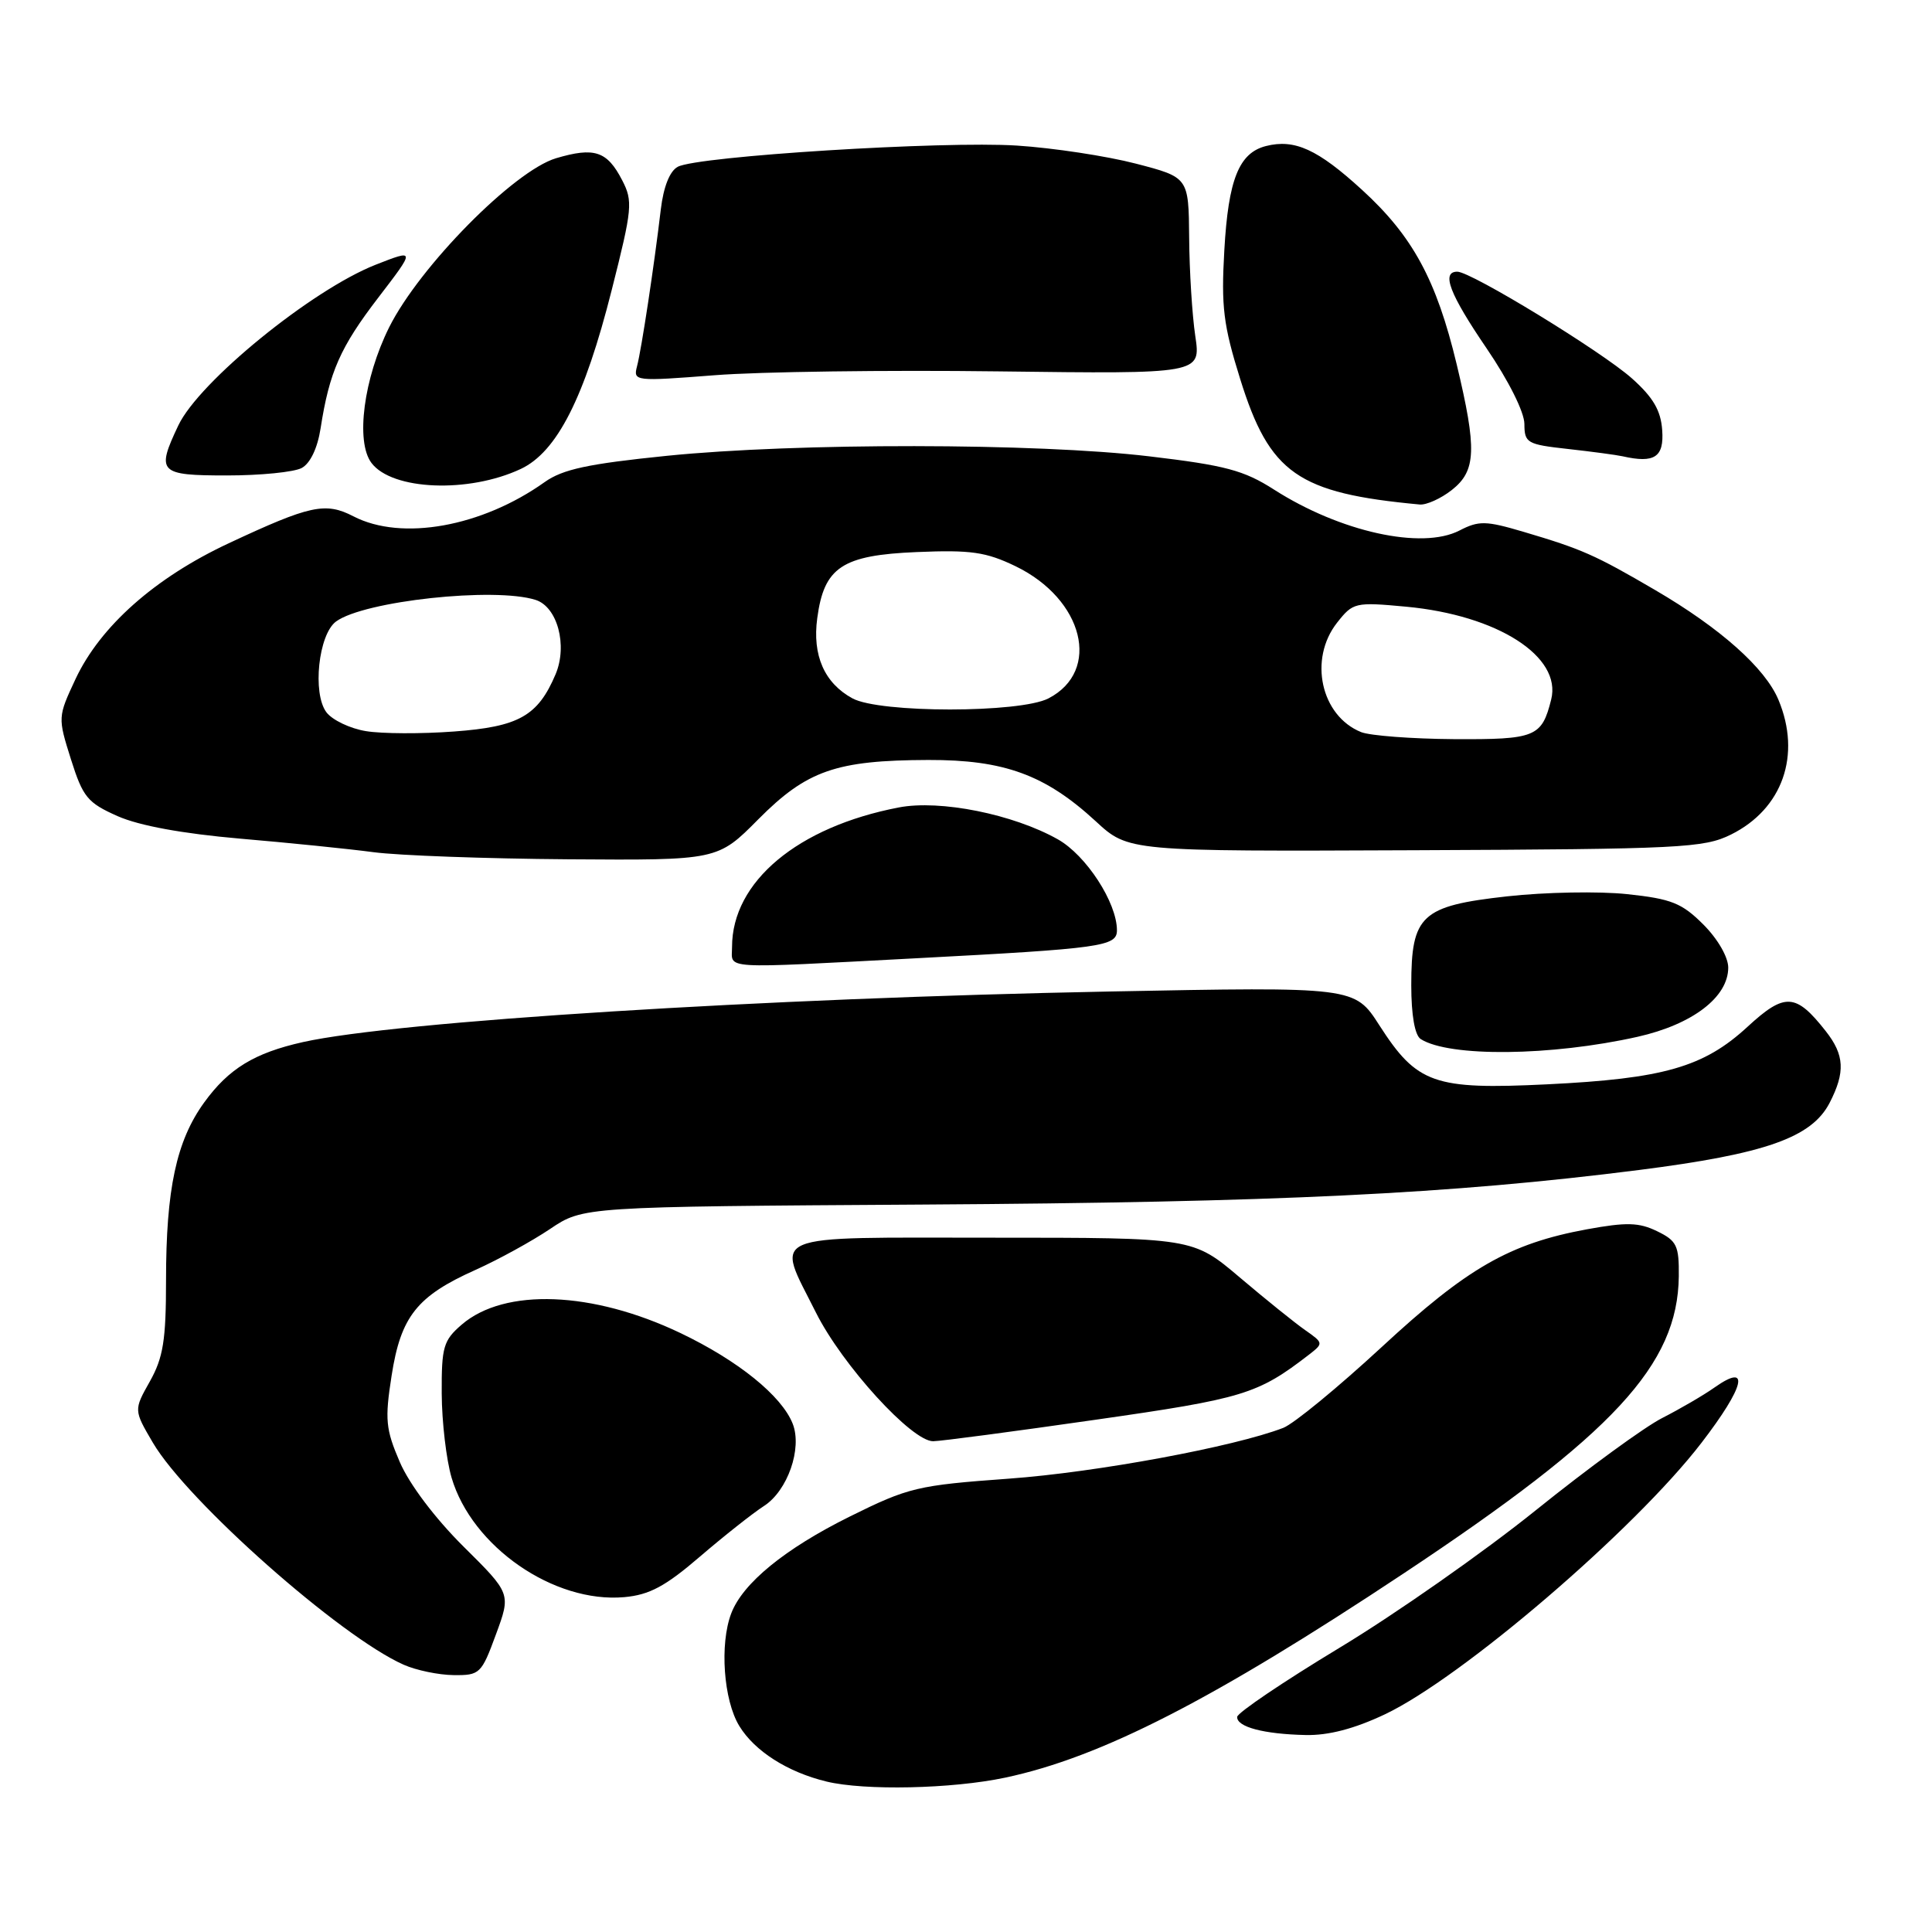 <?xml version="1.0" encoding="UTF-8" standalone="no"?>
<!DOCTYPE svg PUBLIC "-//W3C//DTD SVG 1.1//EN" "http://www.w3.org/Graphics/SVG/1.1/DTD/svg11.dtd" >
<svg xmlns="http://www.w3.org/2000/svg" xmlns:xlink="http://www.w3.org/1999/xlink" version="1.1" viewBox="0 0 256 256">
 <g >
 <path fill="currentColor"
d=" M 133.18 235.55 C 145.88 232.86 160.75 225.24 186.00 208.48 C 213.85 189.99 222.31 180.85 222.45 169.12 C 222.49 165.05 222.19 164.41 219.57 163.14 C 217.16 161.97 215.52 161.93 210.27 162.89 C 200.01 164.78 194.41 168.00 183.04 178.53 C 177.28 183.85 171.43 188.66 170.04 189.20 C 163.57 191.70 145.30 195.09 133.68 195.93 C 121.57 196.81 120.41 197.08 112.60 200.95 C 104.01 205.21 98.41 209.78 96.89 213.79 C 95.34 217.86 95.87 225.28 97.96 228.70 C 99.99 232.03 104.35 234.81 109.50 236.06 C 114.55 237.29 126.14 237.04 133.18 235.55 Z  M 183.50 227.16 C 193.71 222.32 216.60 202.70 225.44 191.20 C 231.21 183.70 231.97 180.47 227.18 183.85 C 225.71 184.89 222.59 186.70 220.26 187.89 C 217.93 189.07 210.39 194.57 203.51 200.11 C 196.63 205.65 184.92 213.86 177.49 218.34 C 170.06 222.83 163.96 226.95 163.93 227.50 C 163.87 228.83 167.46 229.78 173.00 229.90 C 176.03 229.97 179.46 229.07 183.50 227.16 Z  M 65.71 216.58 C 67.71 211.16 67.71 211.16 61.40 204.91 C 57.63 201.16 54.25 196.68 52.98 193.74 C 51.10 189.37 50.98 188.10 51.89 182.28 C 53.11 174.43 55.25 171.74 63.00 168.27 C 66.03 166.91 70.47 164.47 72.88 162.85 C 77.27 159.89 77.27 159.89 122.38 159.61 C 169.21 159.32 192.18 158.21 217.18 155.03 C 233.92 152.90 240.05 150.74 242.43 146.14 C 244.53 142.07 244.41 139.79 241.92 136.63 C 237.95 131.58 236.50 131.50 231.56 136.05 C 225.76 141.40 220.43 142.93 204.98 143.68 C 190.01 144.41 187.76 143.61 182.78 135.87 C 179.50 130.75 179.50 130.75 147.00 131.38 C 101.15 132.27 52.54 135.32 40.15 138.08 C 33.71 139.52 30.30 141.60 27.05 146.09 C 23.37 151.17 22.00 157.57 22.00 169.66 C 22.00 177.58 21.63 179.88 19.86 183.04 C 17.72 186.84 17.72 186.84 20.26 191.17 C 24.82 198.92 45.09 216.87 53.50 220.59 C 55.15 221.32 58.12 221.94 60.11 221.96 C 63.57 222.00 63.80 221.79 65.71 216.58 Z  M 92.72 206.28 C 95.90 203.55 99.73 200.52 101.23 199.55 C 104.36 197.54 106.32 191.93 105.04 188.66 C 103.59 184.96 97.80 180.28 90.15 176.63 C 78.52 171.08 66.87 170.63 61.19 175.51 C 58.75 177.61 58.50 178.46 58.53 184.66 C 58.55 188.42 59.14 193.44 59.84 195.81 C 62.54 204.95 73.39 212.46 82.72 211.63 C 86.05 211.33 88.16 210.20 92.72 206.28 Z  M 145.12 188.13 C 164.78 185.32 166.65 184.75 173.46 179.49 C 175.38 178.00 175.37 177.95 172.96 176.26 C 171.61 175.32 167.70 172.17 164.28 169.27 C 158.06 164.00 158.06 164.00 131.53 164.00 C 101.00 164.00 102.78 163.24 108.11 173.91 C 111.59 180.87 120.84 191.02 123.66 190.97 C 124.67 190.96 134.33 189.68 145.12 188.13 Z  M 216.99 137.38 C 224.27 135.74 229.00 132.13 229.00 128.21 C 229.00 126.82 227.61 124.41 225.70 122.50 C 222.86 119.66 221.47 119.10 215.62 118.48 C 211.89 118.08 204.73 118.21 199.71 118.77 C 188.31 120.04 187.00 121.26 187.00 130.55 C 187.00 134.52 187.47 137.18 188.25 137.68 C 192.03 140.09 205.52 139.95 216.99 137.38 Z  M 121.50 126.97 C 146.00 125.68 148.00 125.40 148.00 123.27 C 148.00 119.60 143.92 113.32 140.16 111.21 C 134.24 107.88 124.57 105.94 119.10 106.99 C 105.70 109.56 97.00 116.83 97.00 125.47 C 97.00 128.48 95.04 128.36 121.50 126.97 Z  M 100.49 108.55 C 106.91 102.09 110.78 100.74 123.00 100.70 C 133.06 100.67 138.51 102.67 145.19 108.82 C 149.52 112.82 149.52 112.82 187.51 112.66 C 222.78 112.51 225.78 112.36 229.37 110.58 C 236.20 107.19 238.72 100.04 235.65 92.72 C 233.89 88.51 227.94 83.22 219.31 78.18 C 211.34 73.52 209.61 72.76 201.88 70.47 C 196.87 68.99 195.96 68.97 193.38 70.30 C 188.39 72.87 177.58 70.48 168.81 64.87 C 164.83 62.32 162.36 61.66 152.31 60.47 C 137.39 58.69 105.50 58.66 88.34 60.40 C 77.91 61.46 74.56 62.18 72.17 63.88 C 63.84 69.81 53.22 71.72 46.84 68.42 C 43.12 66.50 41.11 66.93 30.30 71.99 C 20.54 76.55 13.29 82.98 10.01 89.97 C 7.66 95.00 7.65 95.06 9.40 100.61 C 10.99 105.64 11.59 106.37 15.60 108.15 C 18.46 109.41 24.19 110.46 31.77 111.12 C 38.22 111.67 46.20 112.48 49.50 112.92 C 52.80 113.36 64.41 113.78 75.29 113.86 C 95.09 114.00 95.09 114.00 100.49 108.55 Z  M 192.37 64.93 C 195.61 62.38 195.72 59.55 193.01 48.24 C 190.33 37.08 187.19 31.29 180.48 25.16 C 174.60 19.78 171.55 18.39 167.75 19.35 C 164.17 20.26 162.76 23.77 162.23 33.15 C 161.80 40.64 162.10 43.08 164.33 50.22 C 168.23 62.74 171.96 65.35 188.12 66.85 C 189.00 66.93 190.92 66.07 192.37 64.93 Z  M 69.00 62.14 C 73.80 59.89 77.45 52.71 81.06 38.41 C 83.79 27.63 83.88 26.66 82.44 23.88 C 80.44 20.01 78.76 19.46 73.67 20.97 C 68.10 22.64 55.60 35.30 51.57 43.36 C 48.19 50.14 47.09 58.51 49.22 61.34 C 51.95 64.97 62.10 65.38 69.00 62.14 Z  M 39.98 62.01 C 41.11 61.40 42.07 59.39 42.48 56.76 C 43.64 49.29 45.08 46.01 50.13 39.43 C 55.05 33.01 55.05 33.01 49.77 35.08 C 41.32 38.41 26.38 50.57 23.63 56.37 C 20.67 62.61 21.05 63.00 30.07 63.00 C 34.50 63.00 38.96 62.56 39.98 62.01 Z  M 220.25 57.00 C 220.07 54.39 219.05 52.65 216.25 50.15 C 212.25 46.58 194.94 36.00 193.10 36.00 C 190.94 36.00 192.07 38.95 196.99 46.17 C 199.90 50.44 201.99 54.62 201.99 56.18 C 202.00 58.70 202.34 58.89 207.75 59.49 C 210.91 59.84 214.18 60.28 215.00 60.46 C 219.23 61.42 220.51 60.58 220.25 57.00 Z  M 132.31 49.21 C 159.13 49.55 159.13 49.55 158.38 44.52 C 157.97 41.76 157.60 35.90 157.57 31.50 C 157.50 23.50 157.50 23.50 150.50 21.68 C 146.65 20.68 139.56 19.60 134.75 19.29 C 124.99 18.66 92.44 20.69 89.81 22.10 C 88.74 22.67 87.92 24.75 87.56 27.75 C 86.68 35.20 85.00 46.30 84.41 48.53 C 83.89 50.52 84.12 50.54 94.69 49.72 C 100.64 49.25 117.57 49.02 132.31 49.21 Z  M 48.50 96.88 C 46.39 96.54 44.03 95.41 43.25 94.38 C 41.37 91.87 42.20 84.06 44.53 82.35 C 48.25 79.63 65.52 77.76 70.97 79.49 C 73.86 80.41 75.23 85.51 73.62 89.34 C 71.27 94.88 68.74 96.30 60.14 96.93 C 55.85 97.25 50.61 97.23 48.50 96.88 Z  M 180.36 97.01 C 175.02 94.86 173.37 87.34 177.17 82.51 C 179.28 79.83 179.55 79.76 186.33 80.39 C 198.43 81.52 206.97 86.99 205.54 92.69 C 204.29 97.67 203.48 98.00 192.63 97.94 C 187.06 97.90 181.54 97.48 180.36 97.01 Z  M 112.96 92.54 C 109.24 90.52 107.62 86.84 108.29 81.91 C 109.19 75.15 111.58 73.56 121.50 73.15 C 128.66 72.85 130.65 73.14 134.57 75.03 C 143.59 79.40 145.96 88.90 138.93 92.54 C 135.14 94.50 116.56 94.50 112.96 92.54 Z "/>
</g>
</svg>